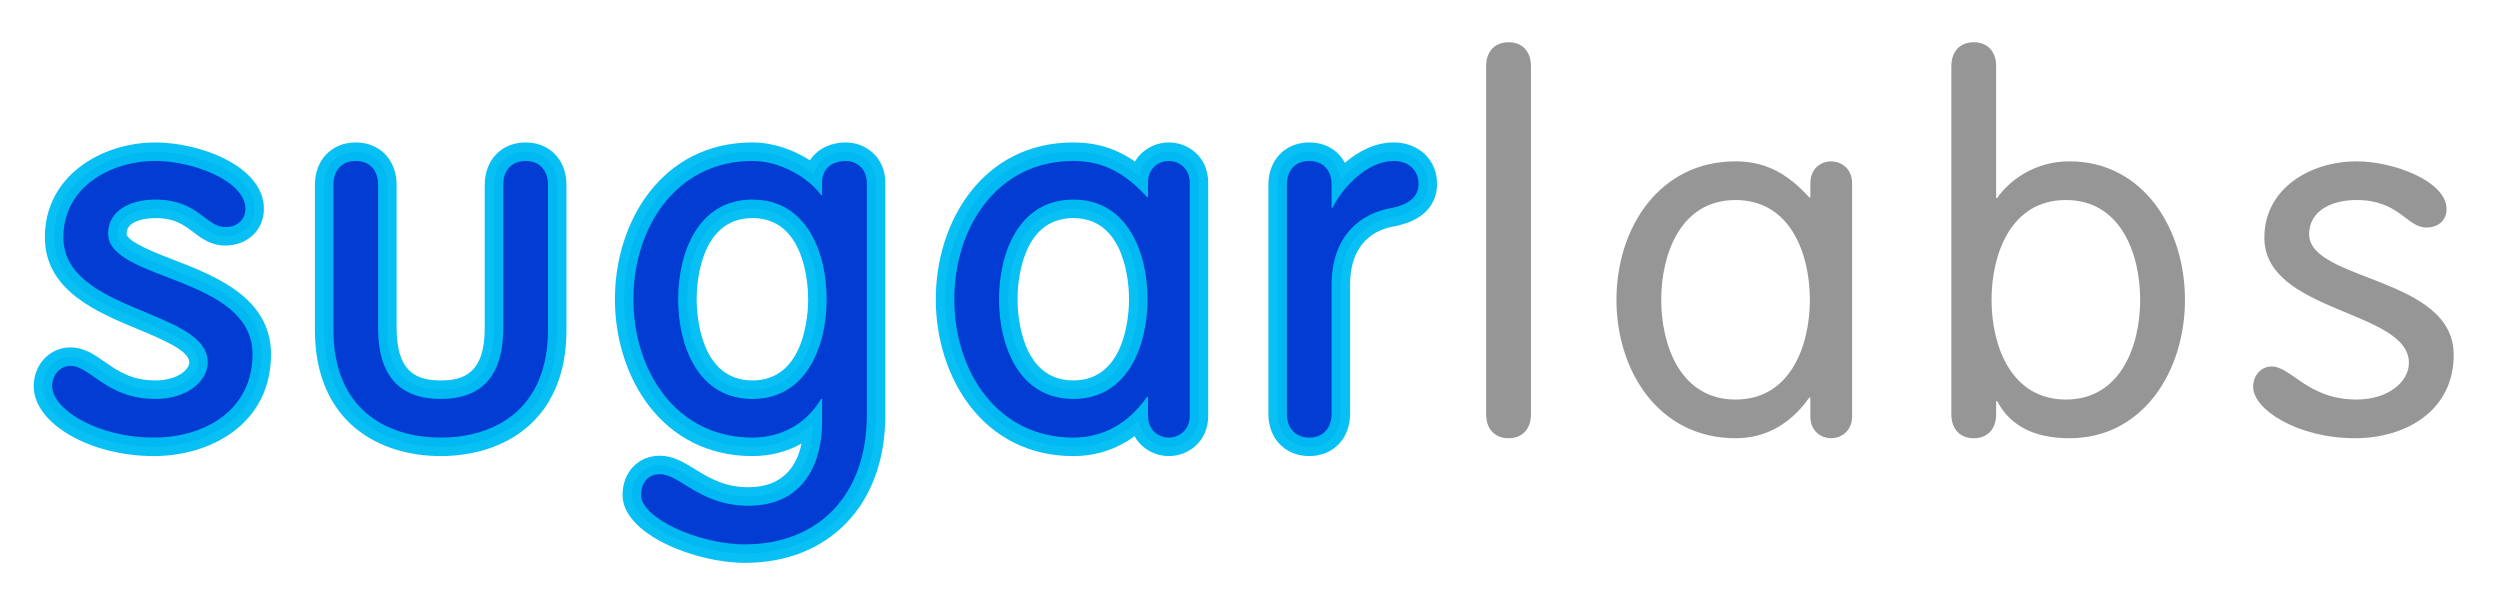 <?xml version="1.0" encoding="UTF-8" standalone="no"?>
<!-- Generator: Adobe Illustrator 13.0.2, SVG Export Plug-In . SVG Version: 6.00 Build 14948)  -->

<svg
   xmlns:dc="http://purl.org/dc/elements/1.1/"
   xmlns:cc="http://creativecommons.org/ns#"
   xmlns:rdf="http://www.w3.org/1999/02/22-rdf-syntax-ns#"
   xmlns:svg="http://www.w3.org/2000/svg"
   xmlns="http://www.w3.org/2000/svg"
   xmlns:sodipodi="http://sodipodi.sourceforge.net/DTD/sodipodi-0.dtd"
   xmlns:inkscape="http://www.inkscape.org/namespaces/inkscape"
   version="1.0"
   id="Layer_1"
   x="0px"
   y="0px"
   width="310"
   height="75"
   viewBox="0 0 760.909 135"
   enable-background="new 0 0 540 180"
   xml:space="preserve"
   sodipodi:version="0.32"
   inkscape:version="0.48.1 r9760"
   sodipodi:docname="sugar.svg"
   inkscape:output_extension="org.inkscape.output.svg.inkscape"><defs
   id="defs46"><inkscape:perspective
   sodipodi:type="inkscape:persp3d"
   inkscape:vp_x="0 : 90 : 1"
   inkscape:vp_y="0 : 1000 : 0"
   inkscape:vp_z="540 : 90 : 1"
   inkscape:persp3d-origin="270 : 60 : 1"
   id="perspective50" />
	
	
	
	
	
	
	
	
	

		
		
	
		
		
	
		
		
	
		
		
	
		
		
	</defs><sodipodi:namedview
   inkscape:window-height="719"
   inkscape:window-width="1278"
   inkscape:pageshadow="2"
   inkscape:pageopacity="0.0"
   guidetolerance="10.0"
   gridtolerance="10.0"
   objecttolerance="10.0"
   borderopacity="1.0"
   bordercolor="#666666"
   pagecolor="#ffffff"
   id="base"
   showgrid="false"
   inkscape:zoom="2"
   inkscape:cx="176.94646"
   inkscape:cy="-1.5"
   inkscape:window-x="0"
   inkscape:window-y="32"
   inkscape:current-layer="Layer_1"
   inkscape:window-maximized="0" />


<g
   id="g2997"
   transform="matrix(0.857,0,0,0.857,-7.214,60.234)"><g
     transform="matrix(0.977,0,0,0.977,5.269,-85.035)"
     id="g3256"><path
       inkscape:connector-curvature="0"
       d="m 59.16,148.212 c -21.105,0 -40.332,-10.505 -40.332,-22.037 0,-6.029 4.398,-10.755 10.016,-10.755 3.861,0 7.102,2.259 10.532,4.652 4.95,3.453 10.558,7.362 20.34,7.362 9.684,0 15.678,-5.164 15.678,-9.945 0,-6.525 -10.066,-10.707 -20.723,-15.142 C 39.777,96.154 22.896,89.138 22.896,72.014 c 0,-20.191 18.97,-31.089 36.82,-31.089 15.067,0 36.083,7.891 36.083,20.735 0,4.824 -3.367,10.018 -10.755,10.018 -3.949,0 -6.794,-2.148 -9.542,-4.224 -3.575,-2.7 -7.627,-5.758 -15.785,-5.758 -2.309,0 -13.83,0.433 -13.83,9.021 0,5.213 9.321,8.813 19.186,12.625 14.842,5.729 33.312,12.863 33.312,31.186 0,23.143 -20.334,33.684 -39.224,33.684 l 0,0 z"
       id="path9"
       style="fill:#033cd2" /><path
       inkscape:connector-curvature="0"
       d="m 59.716,44.286 c 13.493,0 32.718,7.209 32.718,17.376 0,3.512 -2.402,6.653 -7.394,6.653 -7.024,0 -9.798,-9.982 -25.326,-9.982 -9.243,0 -17.191,4.066 -17.191,12.384 0,17.191 52.498,15.346 52.498,43.811 0,20.521 -17.561,30.317 -35.863,30.317 -20.702,0 -36.969,-10.352 -36.969,-18.672 0,-4.434 3.143,-7.392 6.653,-7.392 7.209,0 13.125,12.014 30.871,12.014 11.83,0 19.039,-6.653 19.039,-13.308 0,-19.224 -52.5,-18.115 -52.5,-45.472 0.004,-18.117 17.011,-27.728 33.463,-27.728 m 0,-6.722 c -19.478,0 -40.183,12.075 -40.183,34.452 0,19.368 18.766,27.17 33.846,33.438 8.744,3.634 18.653,7.755 18.653,12.036 0,2.691 -4.386,6.584 -12.317,6.584 -8.725,0 -13.654,-3.437 -18.42,-6.76 -3.701,-2.584 -7.532,-5.253 -12.451,-5.253 -7.501,0 -13.375,6.201 -13.375,14.116 0,13.528 20.416,25.394 43.691,25.394 20.509,0 42.585,-11.59 42.585,-37.039 0,-20.628 -20.496,-28.543 -35.462,-34.324 -6.371,-2.462 -17.036,-6.579 -17.036,-9.487 0,-5.389 8.721,-5.662 10.469,-5.662 7.031,0 10.299,2.467 13.757,5.08 3.042,2.297 6.491,4.902 11.569,4.902 8.179,0 14.116,-5.626 14.116,-13.375 C 99.156,46.144 75.835,37.564 59.716,37.564 l 0,0 z"
       id="path11"
       style="fill:#00bef5;fill-opacity:0.961" /><path
       inkscape:connector-curvature="0"
       d="m 163.419,148.212 c -20.483,0 -42.369,-11.181 -42.369,-42.554 l 0,-52.683 c 0,-7.205 4.619,-12.05 11.498,-12.05 6.875,0 11.492,4.845 11.492,12.05 l 0,52.127 c 0,15.237 6.157,22.331 19.379,22.331 13.215,0 19.371,-7.096 19.371,-22.331 l 0,-52.127 c 0,-7.205 4.617,-12.05 11.496,-12.05 6.879,0 11.498,4.845 11.498,12.05 l 0,52.683 c -0.002,31.372 -21.888,42.554 -42.365,42.554 l 0,0 z"
       id="path15"
       style="fill:#033cd2" /><path
       inkscape:connector-curvature="0"
       d="m 194.286,44.286 c 4.99,0 8.133,3.327 8.133,8.687 l 0,52.683 c 0,28.839 -19.224,39.19 -39.002,39.19 -19.78,0 -39.006,-10.352 -39.006,-39.19 l 0,-52.683 c 0,-5.36 3.143,-8.687 8.135,-8.687 4.99,0 8.131,3.327 8.131,8.687 l 0,52.129 c 0,16.822 7.394,25.692 22.738,25.692 15.342,0 22.736,-8.872 22.736,-25.692 l 0,-52.129 c 0.002,-5.36 3.145,-8.687 8.135,-8.687 m 0,-6.722 c -8.748,0 -14.855,6.336 -14.855,15.409 l 0,52.129 c 0,16.717 -8.095,18.97 -16.014,18.97 -7.919,0 -16.016,-2.253 -16.016,-18.97 l 0,-52.129 c 0,-9.073 -6.109,-15.409 -14.853,-15.409 -8.748,0 -14.857,6.336 -14.857,15.409 l 0,52.683 c 0,33.852 23.622,45.911 45.728,45.911 22.104,0 45.724,-12.059 45.724,-45.911 l 0,-52.683 c -0.002,-9.073 -6.111,-15.409 -14.857,-15.409 l 0,0 z"
       id="path17"
       style="fill:#00bef5;fill-opacity:0.961" /><path
       inkscape:connector-curvature="0"
       d="m 273.958,187.027 c -16.219,0 -41.074,-9.537 -41.074,-21.291 0,-5.267 3.193,-10.94 10.201,-10.94 3.863,0 7.196,2.055 11.051,4.428 5.353,3.296 11.418,7.029 21.115,7.029 20.676,0 23.326,-18 23.437,-26.384 -5.8,5.376 -13.442,8.339 -21.955,8.339 -30.604,0 -46.618,-26.985 -46.618,-53.642 0,-26.657 16.014,-53.642 46.618,-53.642 8.45,0 16.597,3.638 22.32,8.25 1.249,-5.038 5.633,-8.25 11.691,-8.25 5.303,0 10.94,3.966 10.94,11.311 l 0,84.477 c -0.002,30.562 -18.734,50.313 -47.726,50.313 l 0,0 z m 2.773,-125.331 c -17.441,0 -23.628,17.704 -23.628,32.869 0,15.164 6.187,32.869 23.628,32.869 17.435,0 23.622,-17.704 23.622,-32.869 0,-15.163 -6.185,-32.869 -23.622,-32.869 l 0,0 z"
       id="path21"
       style="fill:#033cd2" /><path
       inkscape:connector-curvature="0"
       d="m 310.741,44.286 c 3.143,0 7.579,2.219 7.579,7.95 l 0,84.477 c 0,29.208 -17.746,46.954 -44.365,46.954 -16.822,0 -37.71,-9.613 -37.71,-17.93 0,-3.329 1.663,-7.579 6.84,-7.579 7.394,0 14.603,11.458 32.164,11.458 20.704,0 26.806,-16.266 26.806,-30.315 l 0,-8.504 -0.37,0 c -4.992,8.504 -13.864,14.051 -24.955,14.051 -27.728,0 -43.255,-24.216 -43.255,-50.283 0,-26.063 15.527,-50.279 43.255,-50.279 10.535,0 20.702,6.47 24.955,12.386 l 0.37,0 0,-4.436 c -0.002,-5.733 4.249,-7.95 8.685,-7.95 M 276.729,130.796 c 19.963,0 26.989,-19.593 26.989,-36.232 0,-16.635 -7.026,-36.23 -26.989,-36.23 -19.965,0 -26.989,19.595 -26.989,36.23 0,16.639 7.026,36.232 26.989,36.232 m 34.013,-93.232 c -5.796,0 -10.474,2.462 -13.098,6.491 -5.889,-3.783 -13.293,-6.491 -20.914,-6.491 -32.811,0 -49.977,28.675 -49.977,57.001 0,28.328 17.168,57.005 49.977,57.005 6.537,0 12.611,-1.585 17.859,-4.553 -1.616,7.78 -6.405,15.875 -19.339,15.875 -8.746,0 -14.381,-3.47 -19.354,-6.533 -4.111,-2.532 -7.998,-4.925 -12.81,-4.925 -7.858,0 -13.562,6.015 -13.562,14.301 0,14.299 26.54,24.65 44.431,24.65 15.05,0 27.85,-5.045 37.013,-14.592 9.206,-9.588 14.074,-23.107 14.074,-39.085 l 0,-84.475 c 0.002,-9.529 -7.365,-14.67 -14.299,-14.67 l 0,0 z M 276.729,124.073 c -19.289,0 -20.267,-24.581 -20.267,-29.508 0,-4.927 0.978,-29.508 20.267,-29.508 19.289,0 20.267,24.581 20.267,29.508 0,4.927 -0.978,29.508 -20.267,29.508 l 0,0 z"
       id="path23"
       style="fill:#00bef5;fill-opacity:0.961" /><path
       inkscape:connector-curvature="0"
       d="m 428.125,148.212 c -5.009,0 -10.081,-3.304 -10.843,-9.638 -6.665,6.332 -14.803,9.638 -23.911,9.638 -30.604,0 -46.618,-26.987 -46.618,-53.645 0,-26.655 16.014,-53.642 46.618,-53.642 9.08,0 16.7,2.834 23.995,9.057 0.989,-5.956 5.905,-9.057 10.759,-9.057 5.301,0 10.938,3.966 10.938,11.307 l 0,84.666 c -0.002,7.348 -5.637,11.315 -10.938,11.315 l 0,0 z M 393.371,61.696 c -17.441,0 -23.628,17.708 -23.628,32.871 0,15.161 6.187,32.867 23.628,32.867 17.441,0 23.628,-17.704 23.628,-32.867 0,-15.163 -6.187,-32.871 -23.628,-32.871 l 0,0 z"
       id="path27"
       style="fill:#033cd2" /><path
       inkscape:connector-curvature="0"
       d="m 428.125,44.286 c 3.143,0 7.577,2.219 7.577,7.95 l 0,84.662 c 0,5.733 -4.434,7.95 -7.577,7.95 -3.329,0 -7.581,-2.217 -7.581,-7.95 l 0,-6.84 -0.369,0 c -7.024,9.982 -16.266,14.79 -26.804,14.79 -27.73,0 -43.255,-24.216 -43.255,-50.283 0,-26.063 15.525,-50.279 43.255,-50.279 11.276,0 19.224,4.807 26.804,13.125 l 0.369,0 0,-5.175 c 0,-5.733 4.253,-7.95 7.581,-7.95 m -34.753,86.51 c 19.965,0 26.991,-19.593 26.991,-36.232 0,-16.635 -7.026,-36.23 -26.991,-36.23 -19.965,0 -26.989,19.595 -26.989,36.23 0,16.639 7.024,36.232 26.989,36.232 M 428.125,37.564 c -4.732,0 -9.667,2.395 -12.325,6.945 -6.806,-4.751 -14.034,-6.945 -22.431,-6.945 -32.811,0 -49.977,28.675 -49.977,57.001 0,28.328 17.166,57.005 49.977,57.005 8.271,0 15.797,-2.465 22.27,-7.228 2.616,4.734 7.656,7.228 12.485,7.228 6.932,0 14.299,-5.141 14.299,-14.672 l 0,-84.664 c 0,-9.529 -7.367,-14.67 -14.299,-14.67 l 0,0 z M 393.371,124.073 c -19.289,0 -20.267,-24.581 -20.267,-29.508 0,-4.927 0.978,-29.508 20.267,-29.508 19.291,0 20.269,24.581 20.269,29.508 0,4.927 -0.978,29.508 -20.269,29.508 l 0,0 z"
       id="path29"
       style="fill:#00bef5;fill-opacity:0.961" /><path
       inkscape:connector-curvature="0"
       d="m 479.146,148.208 c -6.877,0 -11.498,-4.841 -11.498,-12.05 l 0,-83.186 c 0,-7.207 4.621,-12.048 11.498,-12.048 6.281,0 10.675,4.039 11.389,10.234 4.841,-5.441 11.651,-10.234 19.295,-10.234 7.196,0 12.418,4.912 12.418,11.677 0,4.442 -2.24,10.163 -12.907,12.178 -5.662,0.978 -18.705,5.318 -18.705,24.609 l 0,46.769 c 0,7.209 -4.619,12.05 -11.49,12.05 l 0,0 z"
       id="path33"
       style="fill:#033cd2" /><path
       inkscape:connector-curvature="0"
       d="m 509.828,44.286 c 5.729,0 9.059,3.697 9.059,8.316 0,4.621 -3.33,7.581 -10.171,8.874 -9.611,1.663 -21.443,8.872 -21.443,27.915 l 0,46.765 c 0,5.362 -3.141,8.691 -8.131,8.691 -4.994,0 -8.135,-3.328 -8.135,-8.691 l 0,-83.184 c 0,-5.36 3.141,-8.687 8.135,-8.687 4.99,0 8.131,3.327 8.131,8.687 l 0,8.318 0.372,0 c 3.693,-7.577 12.754,-17.005 22.182,-17.005 m 0,-6.722 c -6.714,0 -12.814,3.18 -17.729,7.4 -2.454,-4.575 -7.119,-7.4 -12.955,-7.4 -8.748,0 -14.857,6.336 -14.857,15.409 l 0,83.184 c 0,9.075 6.109,15.411 14.857,15.411 8.744,0 14.851,-6.336 14.851,-15.411 l 0,-46.765 c 0,-16.136 9.942,-20.265 15.869,-21.291 0.034,-0.006 0.067,-0.011 0.103,-0.017 13.612,-2.574 15.642,-10.803 15.642,-15.48 0,-8.716 -6.636,-15.04 -15.781,-15.04 l 0,0 z"
       id="path35"
       style="fill:#00bef5;fill-opacity:0.961" /></g><path
     style="fill:#969696"
     inkscape:connector-curvature="0"
     d="m 552.133,48.213 c 0,5.244 -3.074,8.498 -7.953,8.498 -4.881,0 -7.955,-3.255 -7.955,-8.498 V -75.426 c 0,-5.244 3.074,-8.496 7.955,-8.496 4.879,0 7.953,3.255 7.953,8.496 V 48.213 z"
     id="path3028" /><path
     style="fill:#969696"
     inkscape:connector-curvature="0"
     d="m 666.193,48.936 c 0,5.606 -4.34,7.776 -7.412,7.776 -3.253,0 -7.412,-2.17 -7.412,-7.776 v -6.687 h -0.36 c -6.872,9.762 -15.91,14.463 -26.212,14.463 -27.114,0 -42.296,-23.682 -42.296,-49.169 0,-25.487 15.183,-49.167 42.296,-49.167 11.029,0 18.799,4.698 26.212,12.834 h 0.36 v -5.061 c 0,-5.604 4.159,-7.774 7.412,-7.774 3.072,0 7.412,2.17 7.412,7.774 v 82.787 z m -41.395,-5.966 c 19.523,0 26.391,-19.159 26.391,-35.427 0,-16.268 -6.868,-35.429 -26.391,-35.429 -19.519,0 -26.389,19.161 -26.389,35.429 0,16.27 6.87,35.427 26.389,35.427 z"
     id="path3030" /><path
     style="fill:#969696"
     inkscape:connector-curvature="0"
     d="m 701.439,-75.426 c 0,-5.244 3.074,-8.496 7.955,-8.496 4.881,0 7.955,3.255 7.955,8.496 v 46.815 h 0.359 c 4.159,-5.964 13.015,-13.014 25.667,-13.014 26.033,0 41.035,23.68 41.035,49.167 0,25.487 -15,49.169 -41.035,49.169 -12.651,0 -21.146,-4.521 -25.667,-13.198 h -0.359 v 4.702 c 0,5.244 -3.074,8.498 -7.955,8.498 -4.881,0 -7.955,-3.255 -7.955,-8.498 V -75.426 z m 40.673,118.396 c 19.519,0 26.388,-19.159 26.388,-35.427 0,-16.268 -6.868,-35.429 -26.388,-35.429 -19.523,0 -26.395,19.161 -26.395,35.429 0,16.27 6.872,35.427 26.395,35.427 z"
     id="path3032" /><path
     style="fill:#969696"
     inkscape:connector-curvature="0"
     d="m 845.324,-41.625 c 13.195,0 31.997,7.049 31.997,16.991 0,3.434 -2.353,6.506 -7.232,6.506 -6.868,0 -9.58,-9.761 -24.765,-9.761 -9.038,0 -16.81,3.976 -16.81,12.11 0,16.81 51.335,15.004 51.335,42.839 0,20.067 -17.172,29.648 -35.065,29.648 -20.248,0 -36.154,-10.125 -36.154,-18.261 0,-4.334 3.074,-7.227 6.506,-7.227 7.049,0 12.834,11.747 30.188,11.747 11.568,0 18.619,-6.506 18.619,-13.015 0,-18.797 -51.335,-17.714 -51.335,-44.465 -0.002,-17.712 16.627,-27.112 32.716,-27.112 z"
     id="path3034" /></g></svg>